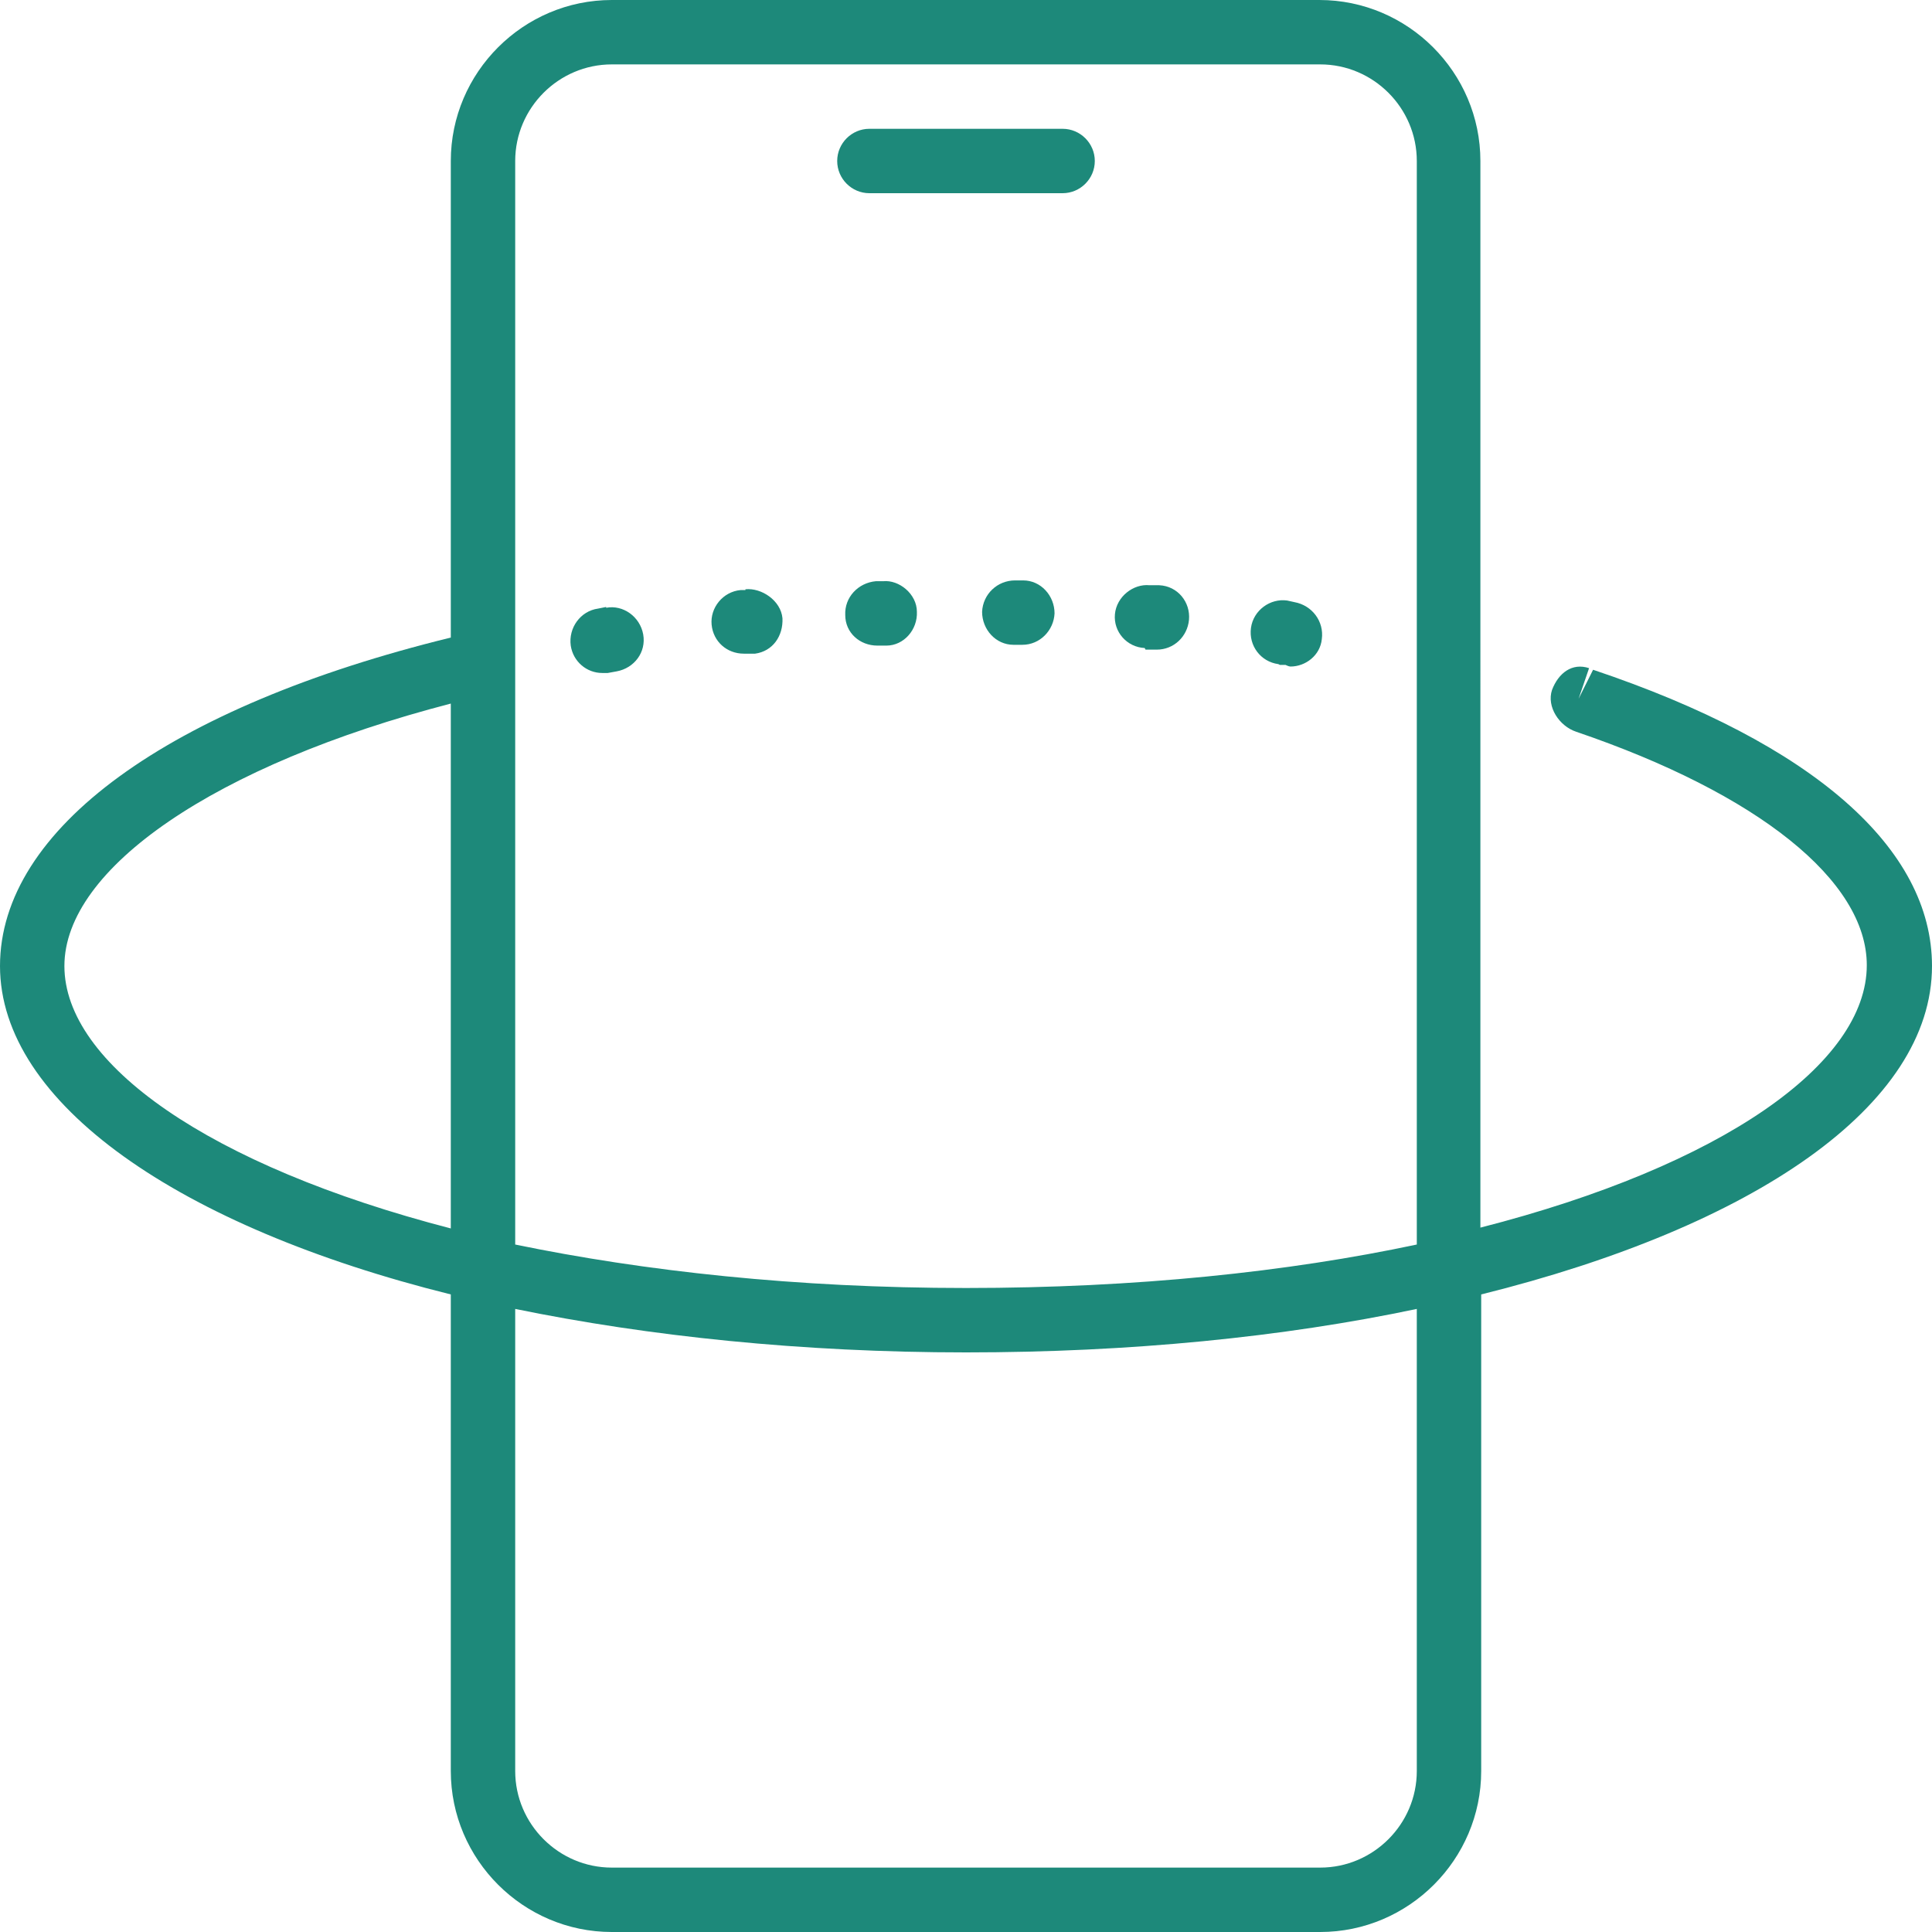<?xml version="1.0" encoding="UTF-8"?>
<svg id="Layer_1" xmlns="http://www.w3.org/2000/svg" viewBox="0 0 24 24">
  <defs>
    <style>
      .cls-1 {
        fill: #1d897a;
      }

      .cls-2 {
        fill: none;
      }
    </style>
  </defs>
  <path class="cls-2" d="M17.6,15.46V2c0-.66-.54-1.2-1.2-1.2H7.6c-.66,0-1.2.54-1.2,1.2v13.46c1.6.34,3.49.54,5.6.54s4-.2,5.6-.54ZM12.7,8.01h-.11c-.22,0-.39-.18-.39-.41,0-.22.18-.38.41-.39h.1c.22,0,.39.18.39.41,0,.22-.18.39-.4.39ZM15.56,7.81c.02-.22.24-.38.45-.34l.09.02c.22.03.37.24.34.46-.02.19-.2.34-.39.34-.02,0-.06-.02-.06-.02h-.08,0c-.22-.02-.38-.23-.34-.45ZM14.3,7.29h.12c.22.02.38.22.37.43-.02.21-.19.37-.4.37,0,0-.03,0-.03,0h-.12c-.22-.02-.38-.21-.37-.43.02-.22.23-.38.43-.36ZM7.66,8.33l-.11.02h-.07c-.19,0-.36-.14-.39-.34-.03-.22.12-.42.34-.46l.1-.02c.22-.04.42.11.46.33.04.22-.11.42-.33.46ZM9.39,8.13h-.16.02c-.21,0-.38-.16-.4-.37-.02-.22.14-.41.36-.43h.06c.21-.02.44.14.46.36.02.22-.12.41-.34.44ZM10.8,1.6h2.4c.22,0,.4.18.4.4s-.18.4-.4.4h-2.4c-.22,0-.4-.18-.4-.4s.18-.4.4-.4ZM11.01,8.02h-.11c-.22,0-.39-.17-.4-.38,0-.22.16-.41.38-.42h.1,0c.2,0,.41.18.42.39,0,.22-.16.41-.38.42Z"/>
  <path class="cls-2" d="M7.6,23.2h8.8c.66,0,1.2-.54,1.2-1.2v-5.74c-1.66.34-3.56.54-5.6.54s-3.94-.19-5.6-.54v5.74c0,.66.54,1.2,1.2,1.2Z"/>
  <path class="cls-2" d="M5.6,15.26v-6.52c-2.93.76-4.8,2.01-4.8,3.26s1.79,2.49,4.8,3.26Z"/>
  <path class="cls-1" d="M10.8,2.4h2.4c.22,0,.4-.18.4-.4s-.18-.4-.4-.4h-2.4c-.22,0-.4.18-.4.4s.18.4.4.4Z"/>
  <path class="cls-1" d="M5.6,16.08v5.92c0,1.1.9,2,2,2h8.8c1.1,0,2-.9,2-2v-5.92c3.38-.84,5.6-2.34,5.6-4.08,0-1.46-1.47-2.76-4.21-3.68l-.18.36.13-.38c-.21-.07-.38.06-.46.27-.07.21.09.45.3.52,2.26.77,3.61,1.85,3.61,2.9,0,1.22-1.79,2.49-4.8,3.26V2c0-1.1-.9-2-2-2H7.6c-1.1,0-2,.9-2,2v5.92c-3.51.86-5.6,2.38-5.6,4.08s2.22,3.24,5.6,4.08ZM6.4,2c0-.66.54-1.2,1.2-1.2h8.8c.66,0,1.2.54,1.2,1.2v13.46c-1.6.34-3.49.54-5.6.54s-4-.21-5.6-.54V2ZM6.4,16.26c1.66.34,3.56.54,5.6.54s3.94-.19,5.6-.54v5.74c0,.66-.54,1.2-1.2,1.2H7.6c-.66,0-1.2-.54-1.2-1.2v-5.74ZM5.6,8.74v6.52c-3.01-.78-4.8-2.05-4.8-3.26s1.87-2.5,4.8-3.26Z"/>
  <path class="cls-1" d="M15.9,8.26h.07s.04.02.06.02c.19,0,.37-.14.39-.34.03-.22-.12-.42-.34-.46l-.09-.02c-.21-.03-.42.12-.45.34-.03.22.12.42.34.45Z"/>
  <path class="cls-1" d="M14.23,8.07h0s.11,0,.11,0c0,0,.02,0,.03,0,.21,0,.38-.16.4-.37.02-.22-.14-.42-.37-.43h-.12c-.2-.02-.41.14-.43.36-.02.22.15.41.37.42Z"/>
  <path class="cls-1" d="M12.71,7.21h-.1c-.22,0-.4.17-.41.39,0,.22.17.41.39.41h.11c.22,0,.39-.18.4-.39,0-.22-.17-.41-.39-.41Z"/>
  <path class="cls-1" d="M10.98,7.22h0s-.1,0-.1,0c-.22.02-.39.2-.38.42,0,.22.18.38.4.38h.11c.22,0,.39-.2.38-.42,0-.22-.22-.4-.42-.38Z"/>
  <path class="cls-1" d="M9.26,7.33h-.06c-.22.02-.38.22-.36.43.02.21.19.36.4.36h-.02s.02,0,.04,0h.12c.22-.03.35-.22.34-.44-.02-.22-.26-.38-.46-.36Z"/>
  <path class="cls-1" d="M7.53,7.54l-.1.02c-.22.03-.37.24-.34.46.03.2.2.34.39.34h.07l.11-.02c.22-.04.37-.24.33-.46-.04-.22-.25-.37-.46-.33Z"/>
</svg>
